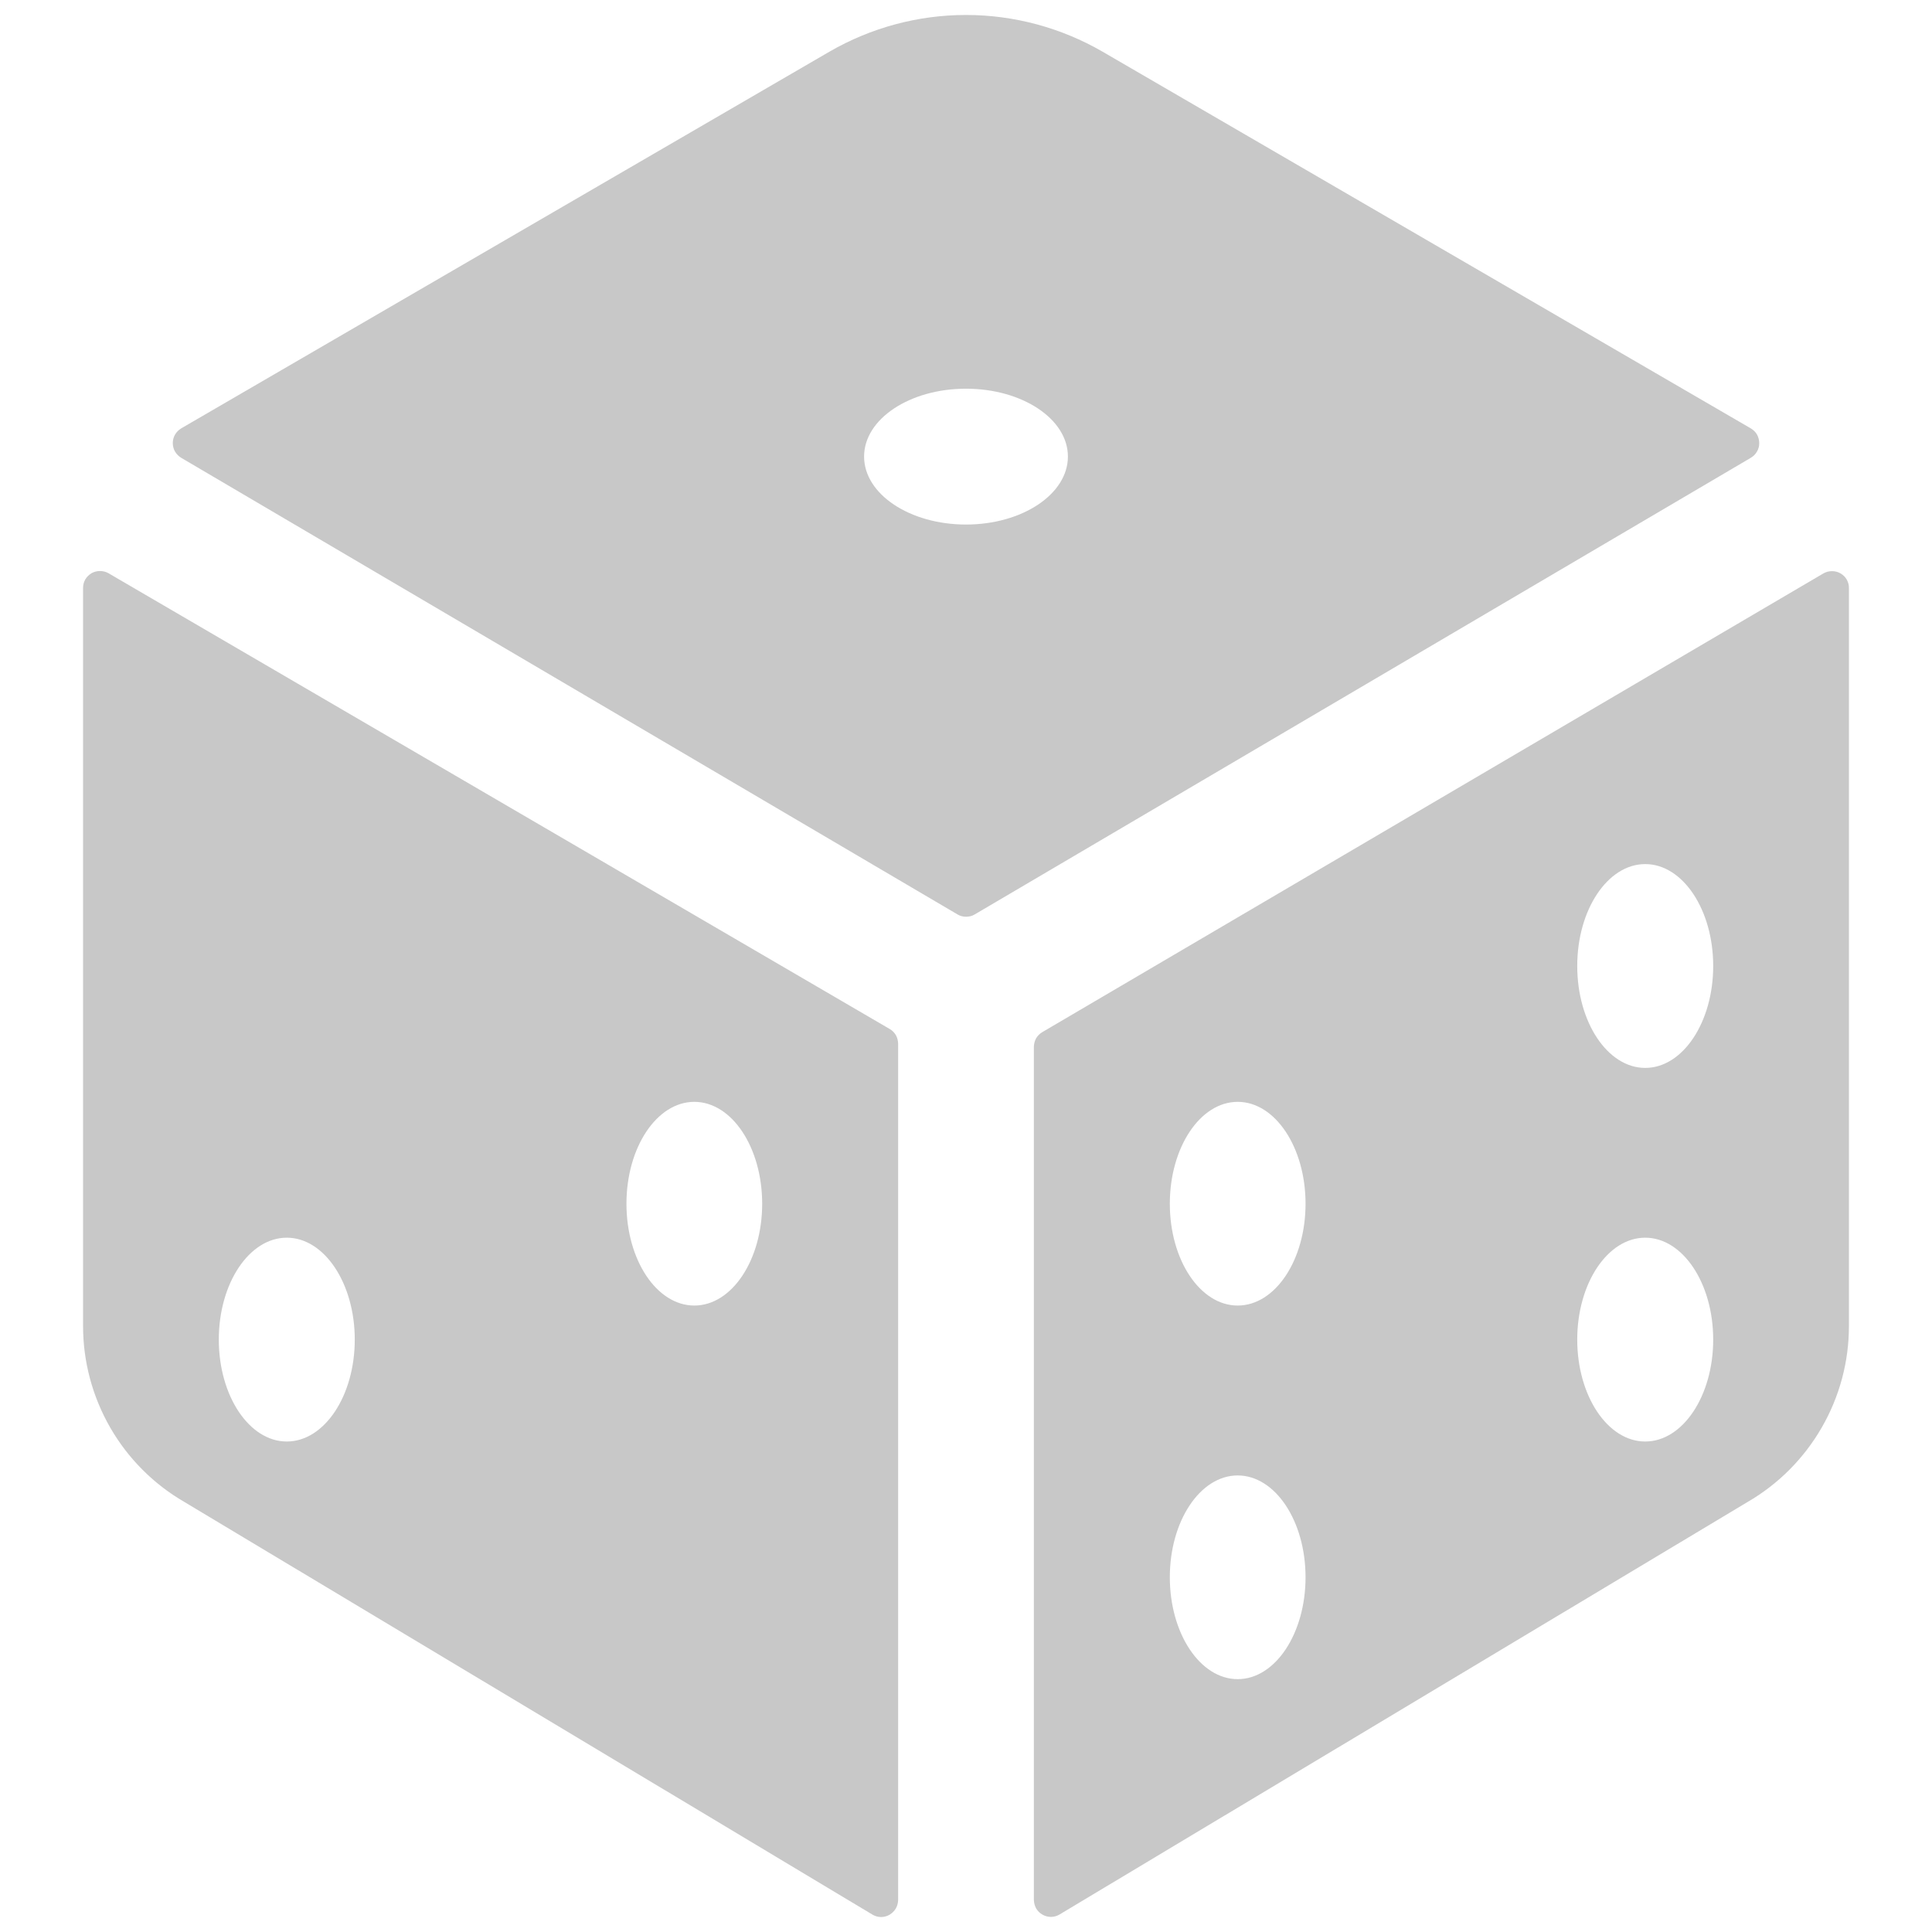 <svg width="16" height="16" viewBox="0 0 16 16" fill="none" xmlns="http://www.w3.org/2000/svg">
<path d="M14.5 3.548L9.131 0.428C8.787 0.229 8.397 0.124 8 0.124C7.603 0.124 7.213 0.229 6.869 0.428L1.5 3.548C1.479 3.561 1.462 3.578 1.449 3.6C1.437 3.621 1.431 3.645 1.431 3.669C1.431 3.694 1.437 3.718 1.449 3.739C1.462 3.761 1.479 3.778 1.5 3.791L7.93 7.573C7.951 7.586 7.976 7.592 8.001 7.592C8.026 7.592 8.051 7.586 8.072 7.573L14.5 3.791C14.521 3.778 14.539 3.761 14.551 3.739C14.563 3.718 14.57 3.694 14.569 3.669C14.569 3.645 14.563 3.621 14.551 3.599C14.539 3.578 14.521 3.561 14.5 3.548ZM8 4.344C7.534 4.344 7.156 4.092 7.156 3.781C7.156 3.47 7.534 3.219 8 3.219C8.466 3.219 8.844 3.47 8.844 3.781C8.844 4.092 8.466 4.344 8 4.344ZM7.367 8.521L0.898 4.747C0.877 4.735 0.853 4.729 0.828 4.729C0.803 4.729 0.779 4.735 0.758 4.747C0.737 4.76 0.719 4.777 0.706 4.799C0.694 4.82 0.688 4.844 0.688 4.869V10.983C0.688 11.278 0.766 11.567 0.913 11.823C1.06 12.078 1.271 12.29 1.526 12.438L7.227 15.857C7.248 15.869 7.272 15.876 7.297 15.876C7.322 15.876 7.346 15.869 7.367 15.857C7.388 15.844 7.406 15.827 7.419 15.805C7.431 15.784 7.437 15.76 7.438 15.735V8.642C7.437 8.618 7.431 8.593 7.419 8.572C7.406 8.551 7.389 8.533 7.367 8.521ZM2.375 11.938C2.064 11.938 1.812 11.56 1.812 11.094C1.812 10.628 2.064 10.25 2.375 10.25C2.686 10.25 2.938 10.628 2.938 11.094C2.938 11.56 2.686 11.938 2.375 11.938ZM5.75 10.812C5.439 10.812 5.188 10.435 5.188 9.969C5.188 9.503 5.439 9.125 5.75 9.125C6.061 9.125 6.312 9.503 6.312 9.969C6.312 10.435 6.061 10.812 5.75 10.812ZM15.102 4.748L8.633 8.547C8.612 8.559 8.594 8.577 8.581 8.598C8.569 8.62 8.563 8.644 8.562 8.668V15.734C8.563 15.759 8.569 15.783 8.581 15.805C8.594 15.826 8.611 15.844 8.633 15.856C8.654 15.868 8.678 15.875 8.703 15.875C8.728 15.875 8.752 15.868 8.773 15.856L14.474 12.438C14.729 12.29 14.94 12.077 15.087 11.822C15.234 11.567 15.312 11.278 15.312 10.983V4.871C15.313 4.846 15.306 4.822 15.294 4.8C15.282 4.779 15.264 4.761 15.243 4.749C15.221 4.736 15.197 4.73 15.172 4.73C15.147 4.73 15.123 4.736 15.102 4.748ZM10.25 13.906C9.939 13.906 9.688 13.528 9.688 13.062C9.688 12.597 9.939 12.219 10.25 12.219C10.561 12.219 10.812 12.597 10.812 13.062C10.812 13.528 10.561 13.906 10.25 13.906ZM10.25 10.812C9.939 10.812 9.688 10.435 9.688 9.969C9.688 9.503 9.939 9.125 10.25 9.125C10.561 9.125 10.812 9.503 10.812 9.969C10.812 10.435 10.561 10.812 10.25 10.812ZM13.625 11.938C13.314 11.938 13.062 11.56 13.062 11.094C13.062 10.628 13.314 10.25 13.625 10.25C13.936 10.25 14.188 10.628 14.188 11.094C14.188 11.56 13.936 11.938 13.625 11.938ZM13.625 8.844C13.314 8.844 13.062 8.466 13.062 8C13.062 7.534 13.314 7.156 13.625 7.156C13.936 7.156 14.188 7.534 14.188 8C14.188 8.466 13.936 8.844 13.625 8.844Z" fill="#C8C8C8"/>
</svg>

